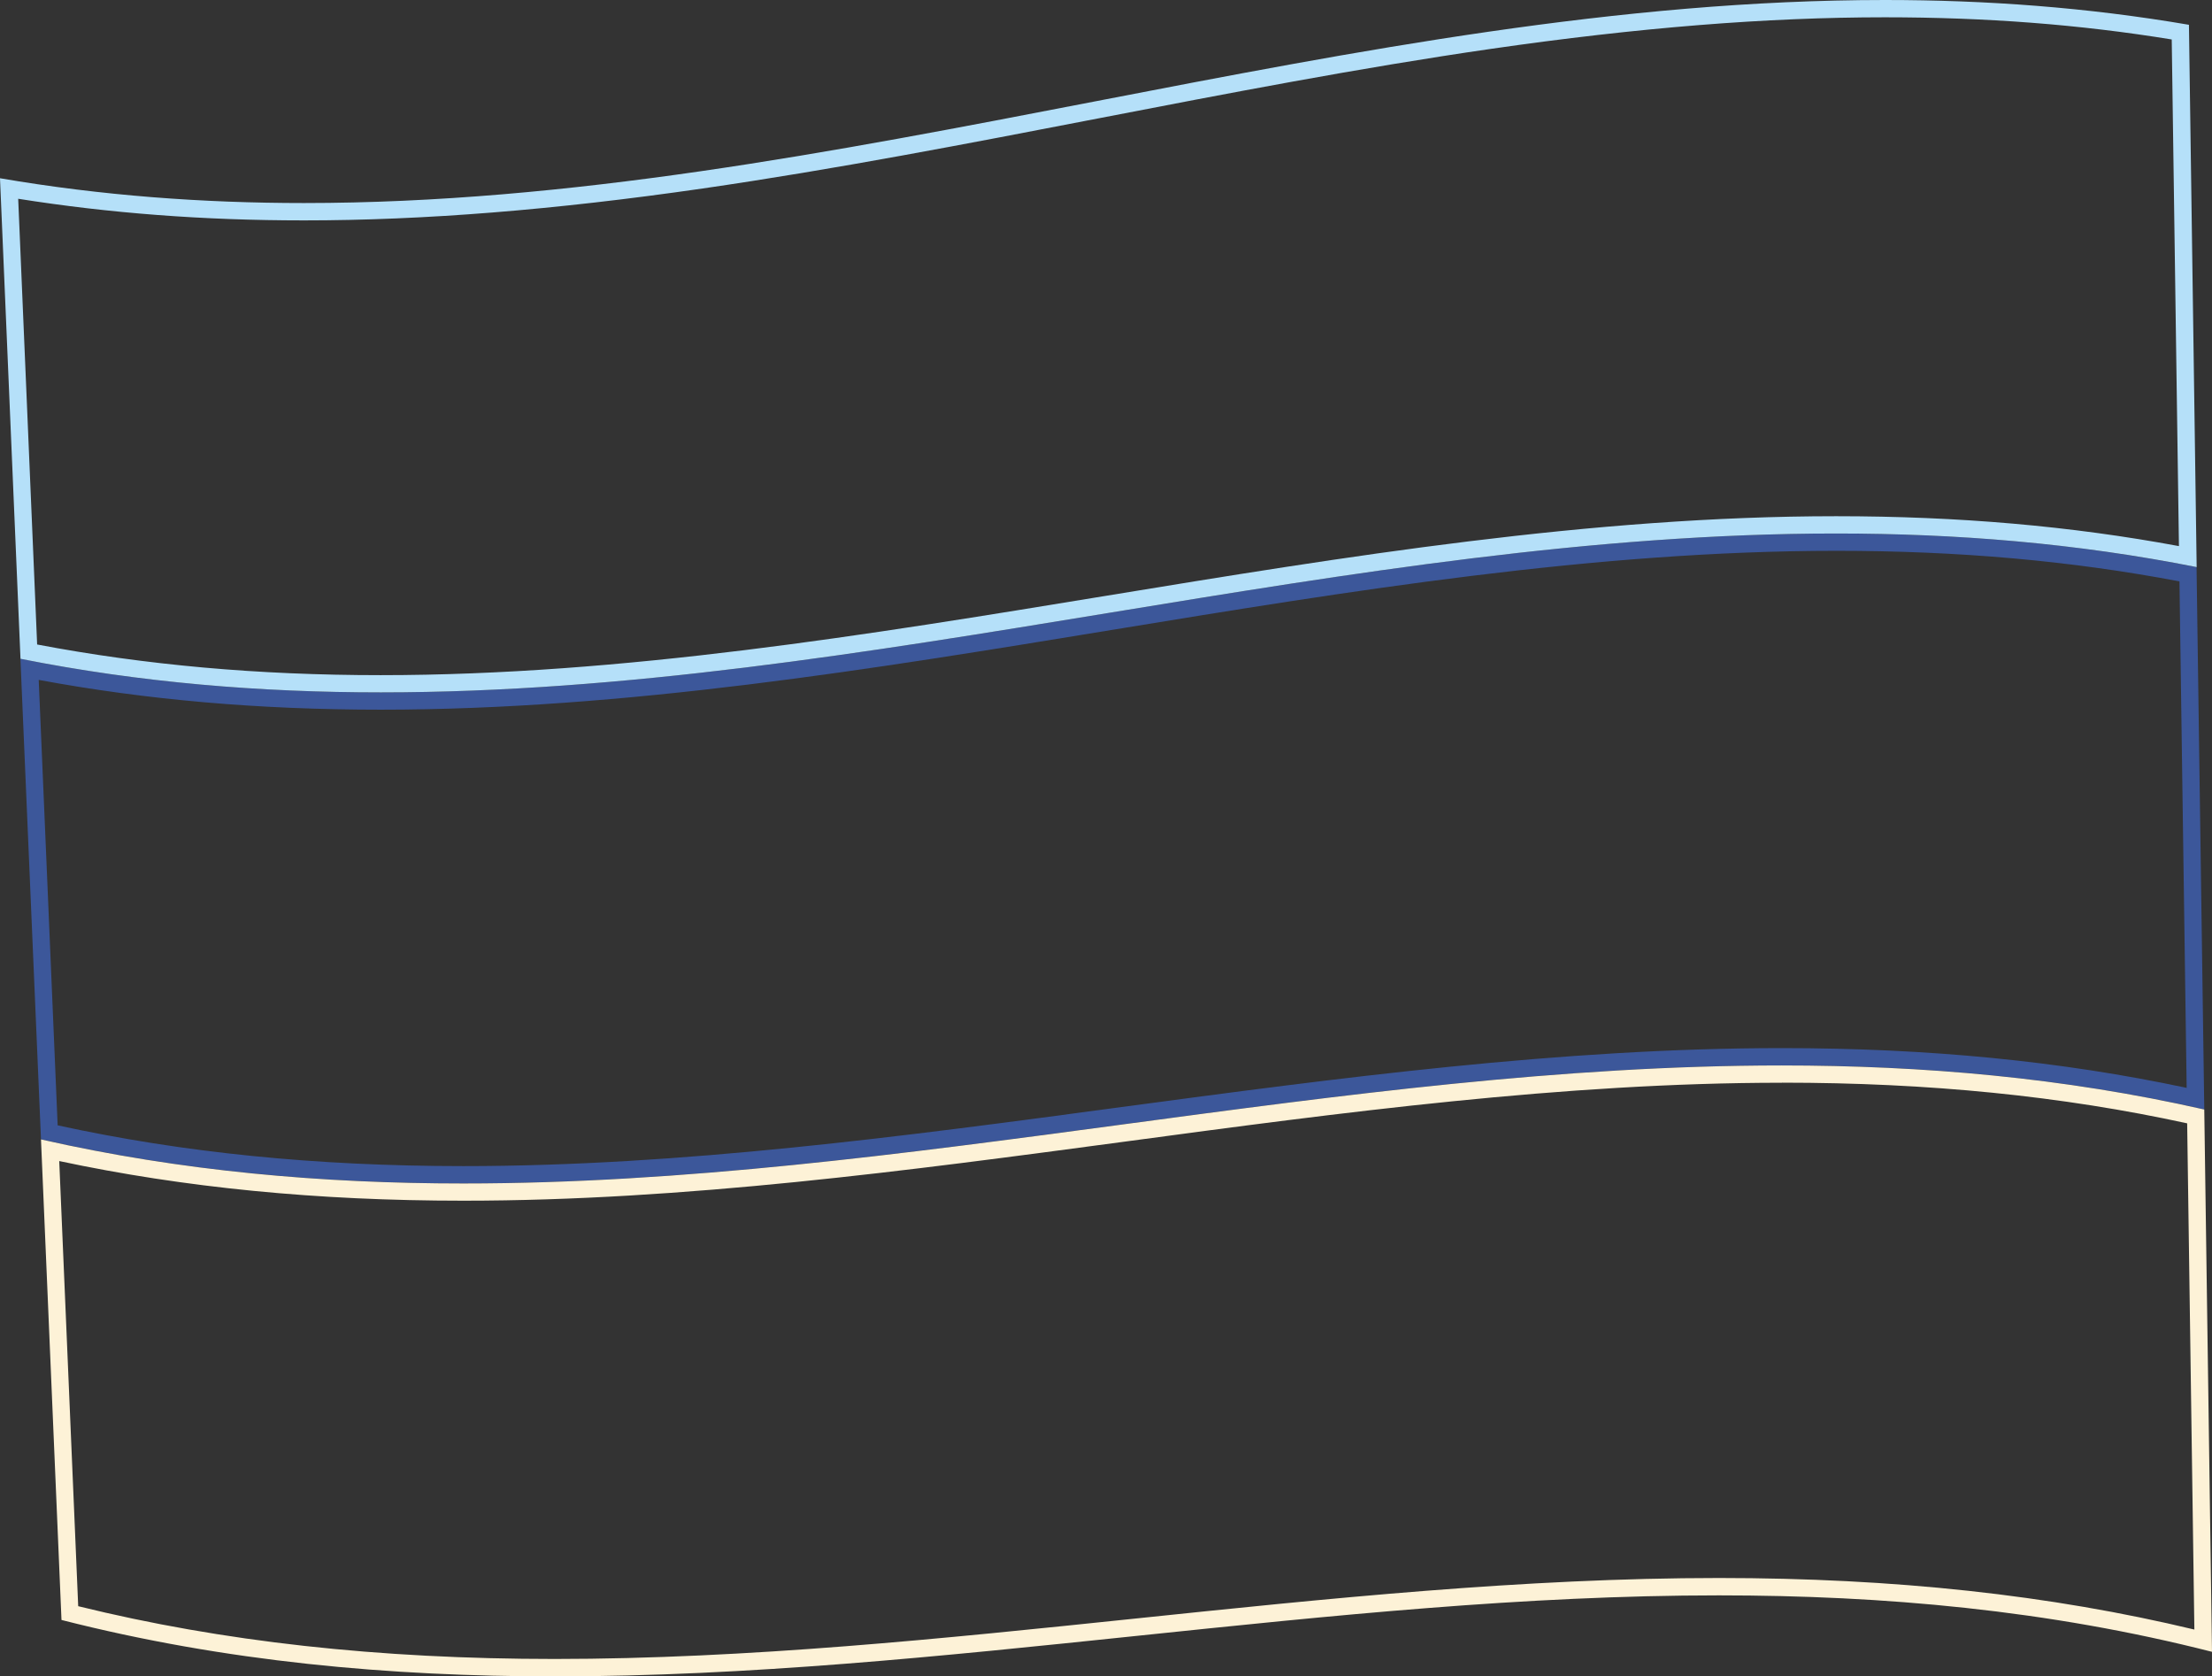 <svg xmlns="http://www.w3.org/2000/svg" viewBox="0 0 1534.78 1162.97"><rect x="0" y="0" width="1534.78" height="1162.97" fill="#333333" stroke="none"/><defs><style>.cls-1{fill:#3c579a;}.cls-2{fill:#b5e0f9;}.cls-3{fill:#fdf2d7;}</style></defs><title>flagoutline</title><g id="Ebene_2" data-name="Ebene 2"><g id="Ebene_1-2" data-name="Ebene 1"><path class="cls-1" d="M1274.11,382.13c85,0,163,6.95,238.09,21.22l2.54,178.38,2.46,173c-87.14-18.56-179.2-27.59-280.85-27.59-153.3,0-308.72,20.87-459,41C627.81,788.23,473.2,809,321.51,809,219.37,809,127.18,799.73,40,780.72L33.32,623.23,26.86,471.69c75,13.9,152.77,20.66,237.32,20.66,169.84,0,341.19-28.09,506.91-55.27,164.76-27,335.13-54.95,503-54.95h0m0-12c-337.72,0-672.2,110.22-1009.92,110.22-83.07,0-166.41-6.68-250-23.3L28.44,790.43C126.19,812.6,223.82,821,321.51,821c305,0,609.85-81.87,914.84-81.87,97.66,0,195.35,8.4,293.07,30.56q-2.68-188.13-5.36-376.24c-83.58-16.64-166.86-23.31-250-23.31Z"/><path class="cls-2" d="M1307.89,12c70,0,135.24,5,198.95,15.38l5,351.49c-75.08-13.94-153-20.73-237.75-20.74H1274c-169.82,0-341.16,28.1-506.86,55.27-164.76,27-335.12,55-503,55-85.1,0-163.19-7-238.37-21.27L12.62,137.9c63.52,10.06,128.55,15,198.26,15,83.17,0,173.68-7.24,276.69-22.14C579.19,117.48,672,99.55,761.66,82.21c89.43-17.28,181.89-35.16,272.94-48.32C1136.44,19.16,1225.81,12,1307.81,12h.08m-.08-12C939.62,0,579.08,140.86,210.88,140.86c-70,0-140.24-5.09-210.88-17.2L14.22,457.05c83.58,16.63,166.86,23.3,250,23.3,337.72,0,672.2-110.24,1009.92-110.22,83.07,0,166.41,6.68,250,23.31q-2.68-188.13-5.36-376.24C1448,5.08,1377.82,0,1307.81,0Z"/><path class="cls-3" d="M1236.43,751.12c102,0,194.06,9.24,281.12,28.21l5,351.2c-100-24-208.15-35.76-329.88-35.77-135.06,0-272.4,14.32-405.23,28.17-132.19,13.79-268.89,28-402.68,28-122.35,0-230.58-12-330.5-36.61L41.1,805.5C128.12,824,220,833,321.51,833c153.31,0,308.74-20.87,459.06-41,149.5-20.07,304.1-40.82,455.78-40.83h.08m-.09-12c-305,0-609.84,81.87-914.83,81.87-97.66,0-195.35-8.4-293.07-30.56q7.12,166.7,14.23,333.39c113.66,29,227.73,39.15,342.1,39.15,268.84,0,539.06-56.21,807.9-56.21,114.34,0,228.47,10.18,342.11,39.16q-2.68-188.13-5.36-376.24c-97.75-22.17-195.38-30.56-293.08-30.56Z"/></g></g></svg>